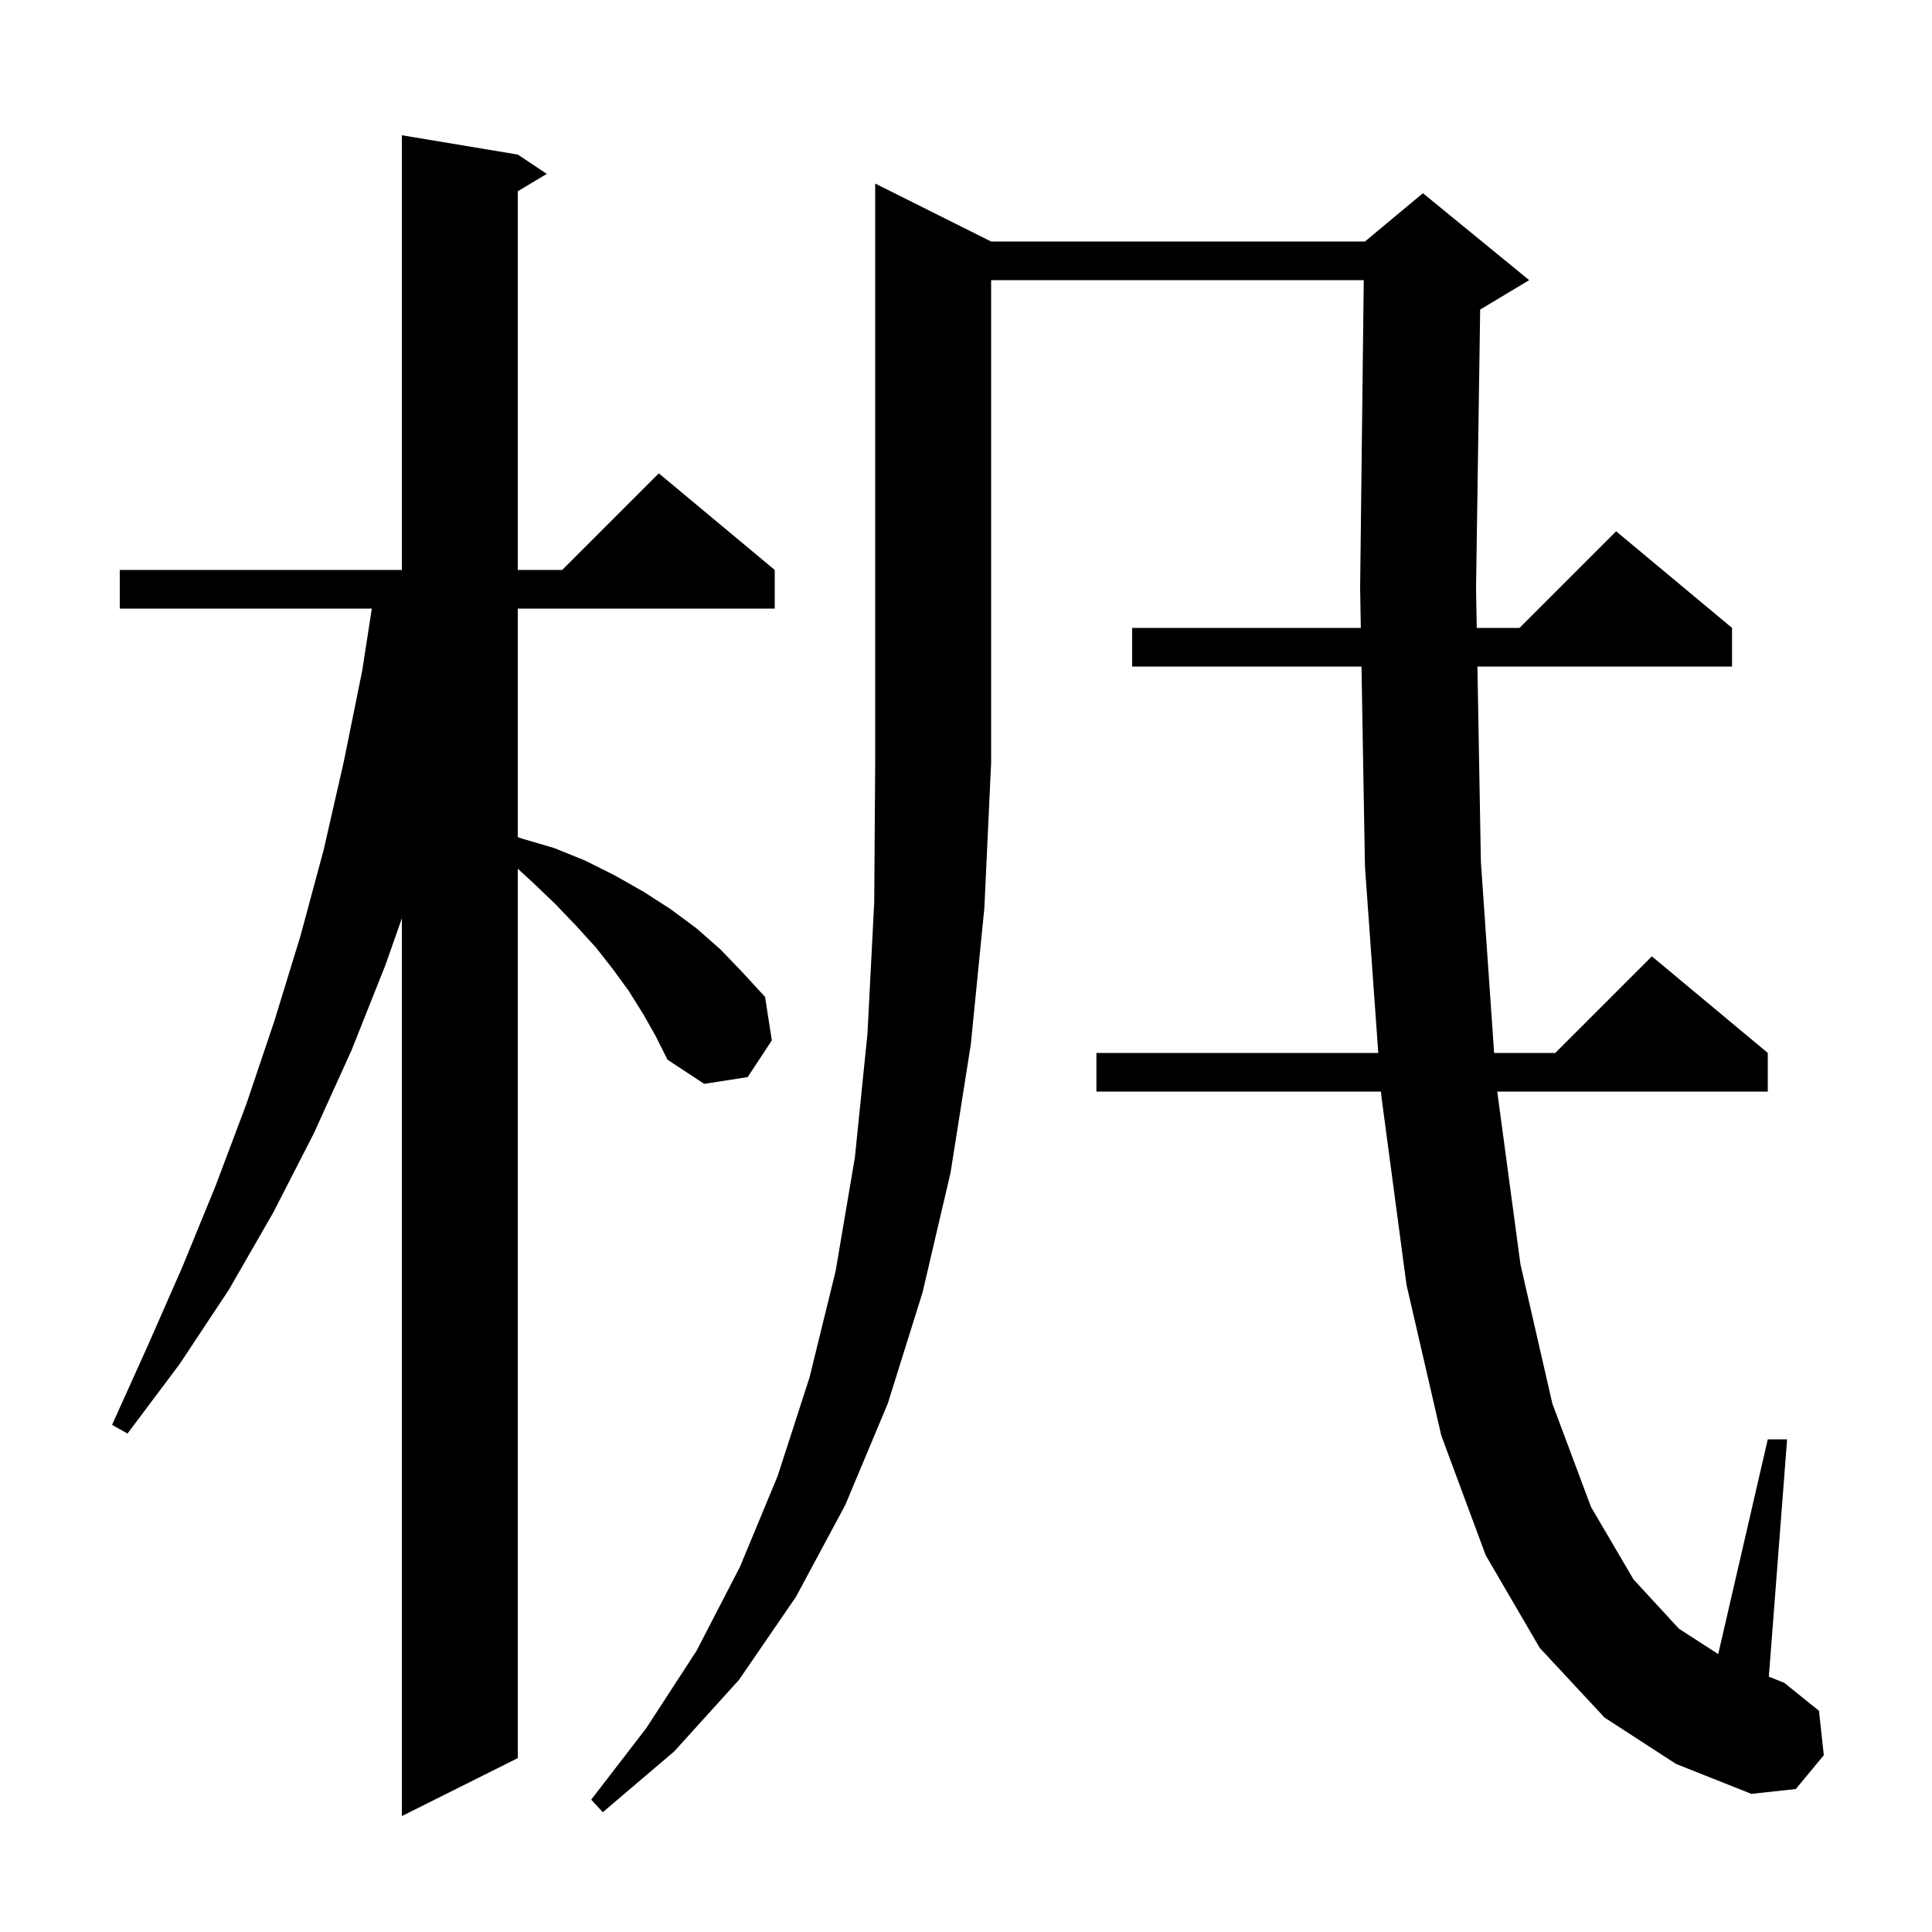<svg xmlns="http://www.w3.org/2000/svg" xmlns:xlink="http://www.w3.org/1999/xlink" version="1.1" baseProfile="full" viewBox="0 0 200 200" width="200" height="200">
<g fill="black">
<path d="M 66.6 105.0 L 65.1 102.6 L 63.5 100.4 L 61.7 98.1 L 59.7 95.9 L 57.5 93.6 L 55.2 91.4 L 53.6 89.928 L 53.6 182.0 L 41.6 188.0 L 41.6 95.066 L 39.9 99.9 L 36.4 108.7 L 32.5 117.3 L 28.3 125.5 L 23.7 133.5 L 18.6 141.2 L 13.2 148.4 L 11.6 147.5 L 15.3 139.3 L 18.9 131.1 L 22.3 122.8 L 25.5 114.3 L 28.4 105.7 L 31.1 96.9 L 33.5 88.0 L 35.6 78.8 L 37.5 69.4 L 38.49 63.0 L 12.4 63.0 L 12.4 59.0 L 41.6 59.0 L 41.6 14.0 L 53.6 16.0 L 56.6 18.0 L 53.6 19.8 L 53.6 59.0 L 58.2 59.0 L 68.2 49.0 L 80.2 59.0 L 80.2 63.0 L 53.6 63.0 L 53.6 86.659 L 54.0 86.8 L 57.4 87.8 L 60.6 89.1 L 63.6 90.6 L 66.6 92.3 L 69.4 94.1 L 72.1 96.1 L 74.6 98.3 L 76.9 100.7 L 79.2 103.2 L 79.9 107.7 L 77.4 111.5 L 72.9 112.2 L 69.1 109.7 L 67.9 107.3 Z M 102.6 25.0 L 141.3 25.0 L 147.3 20.0 L 158.3 29.0 L 153.3 32.0 L 153.227 32.03 L 152.8 60.9 L 152.872 65.0 L 157.3 65.0 L 167.3 55.0 L 179.3 65.0 L 179.3 69.0 L 152.943 69.0 L 153.3 89.2 L 154.671 109.0 L 161.0 109.0 L 171.0 99.0 L 183.0 109.0 L 183.0 113.0 L 154.994 113.0 L 157.4 130.9 L 160.7 145.3 L 164.7 156.0 L 169.1 163.5 L 173.8 168.6 L 177.869 171.233 L 183.0 149.0 L 185.0 149.0 L 183.11 173.569 L 184.7 174.2 L 188.3 177.1 L 188.8 181.7 L 185.9 185.2 L 181.3 185.7 L 173.5 182.6 L 166.1 177.8 L 159.4 170.6 L 153.8 161.0 L 149.2 148.6 L 145.6 133.0 L 143.0 113.5 L 142.964 113.0 L 113.5 113.0 L 113.5 109.0 L 142.679 109.0 L 141.3 89.7 L 140.941 69.0 L 117.2 69.0 L 117.2 65.0 L 140.871 65.0 L 140.8 60.9 L 141.176 29.0 L 102.6 29.0 L 102.6 79.0 L 101.9 94.0 L 100.5 108.1 L 98.4 121.4 L 95.5 133.8 L 91.9 145.3 L 87.5 155.8 L 82.4 165.3 L 76.5 173.9 L 69.8 181.3 L 62.4 187.6 L 61.2 186.3 L 66.9 178.9 L 72.1 170.9 L 76.6 162.2 L 80.5 152.8 L 83.8 142.6 L 86.5 131.6 L 88.5 119.8 L 89.8 107.0 L 90.5 93.4 L 90.6 79.0 L 90.6 19.0 Z " />
</g>
</svg>
